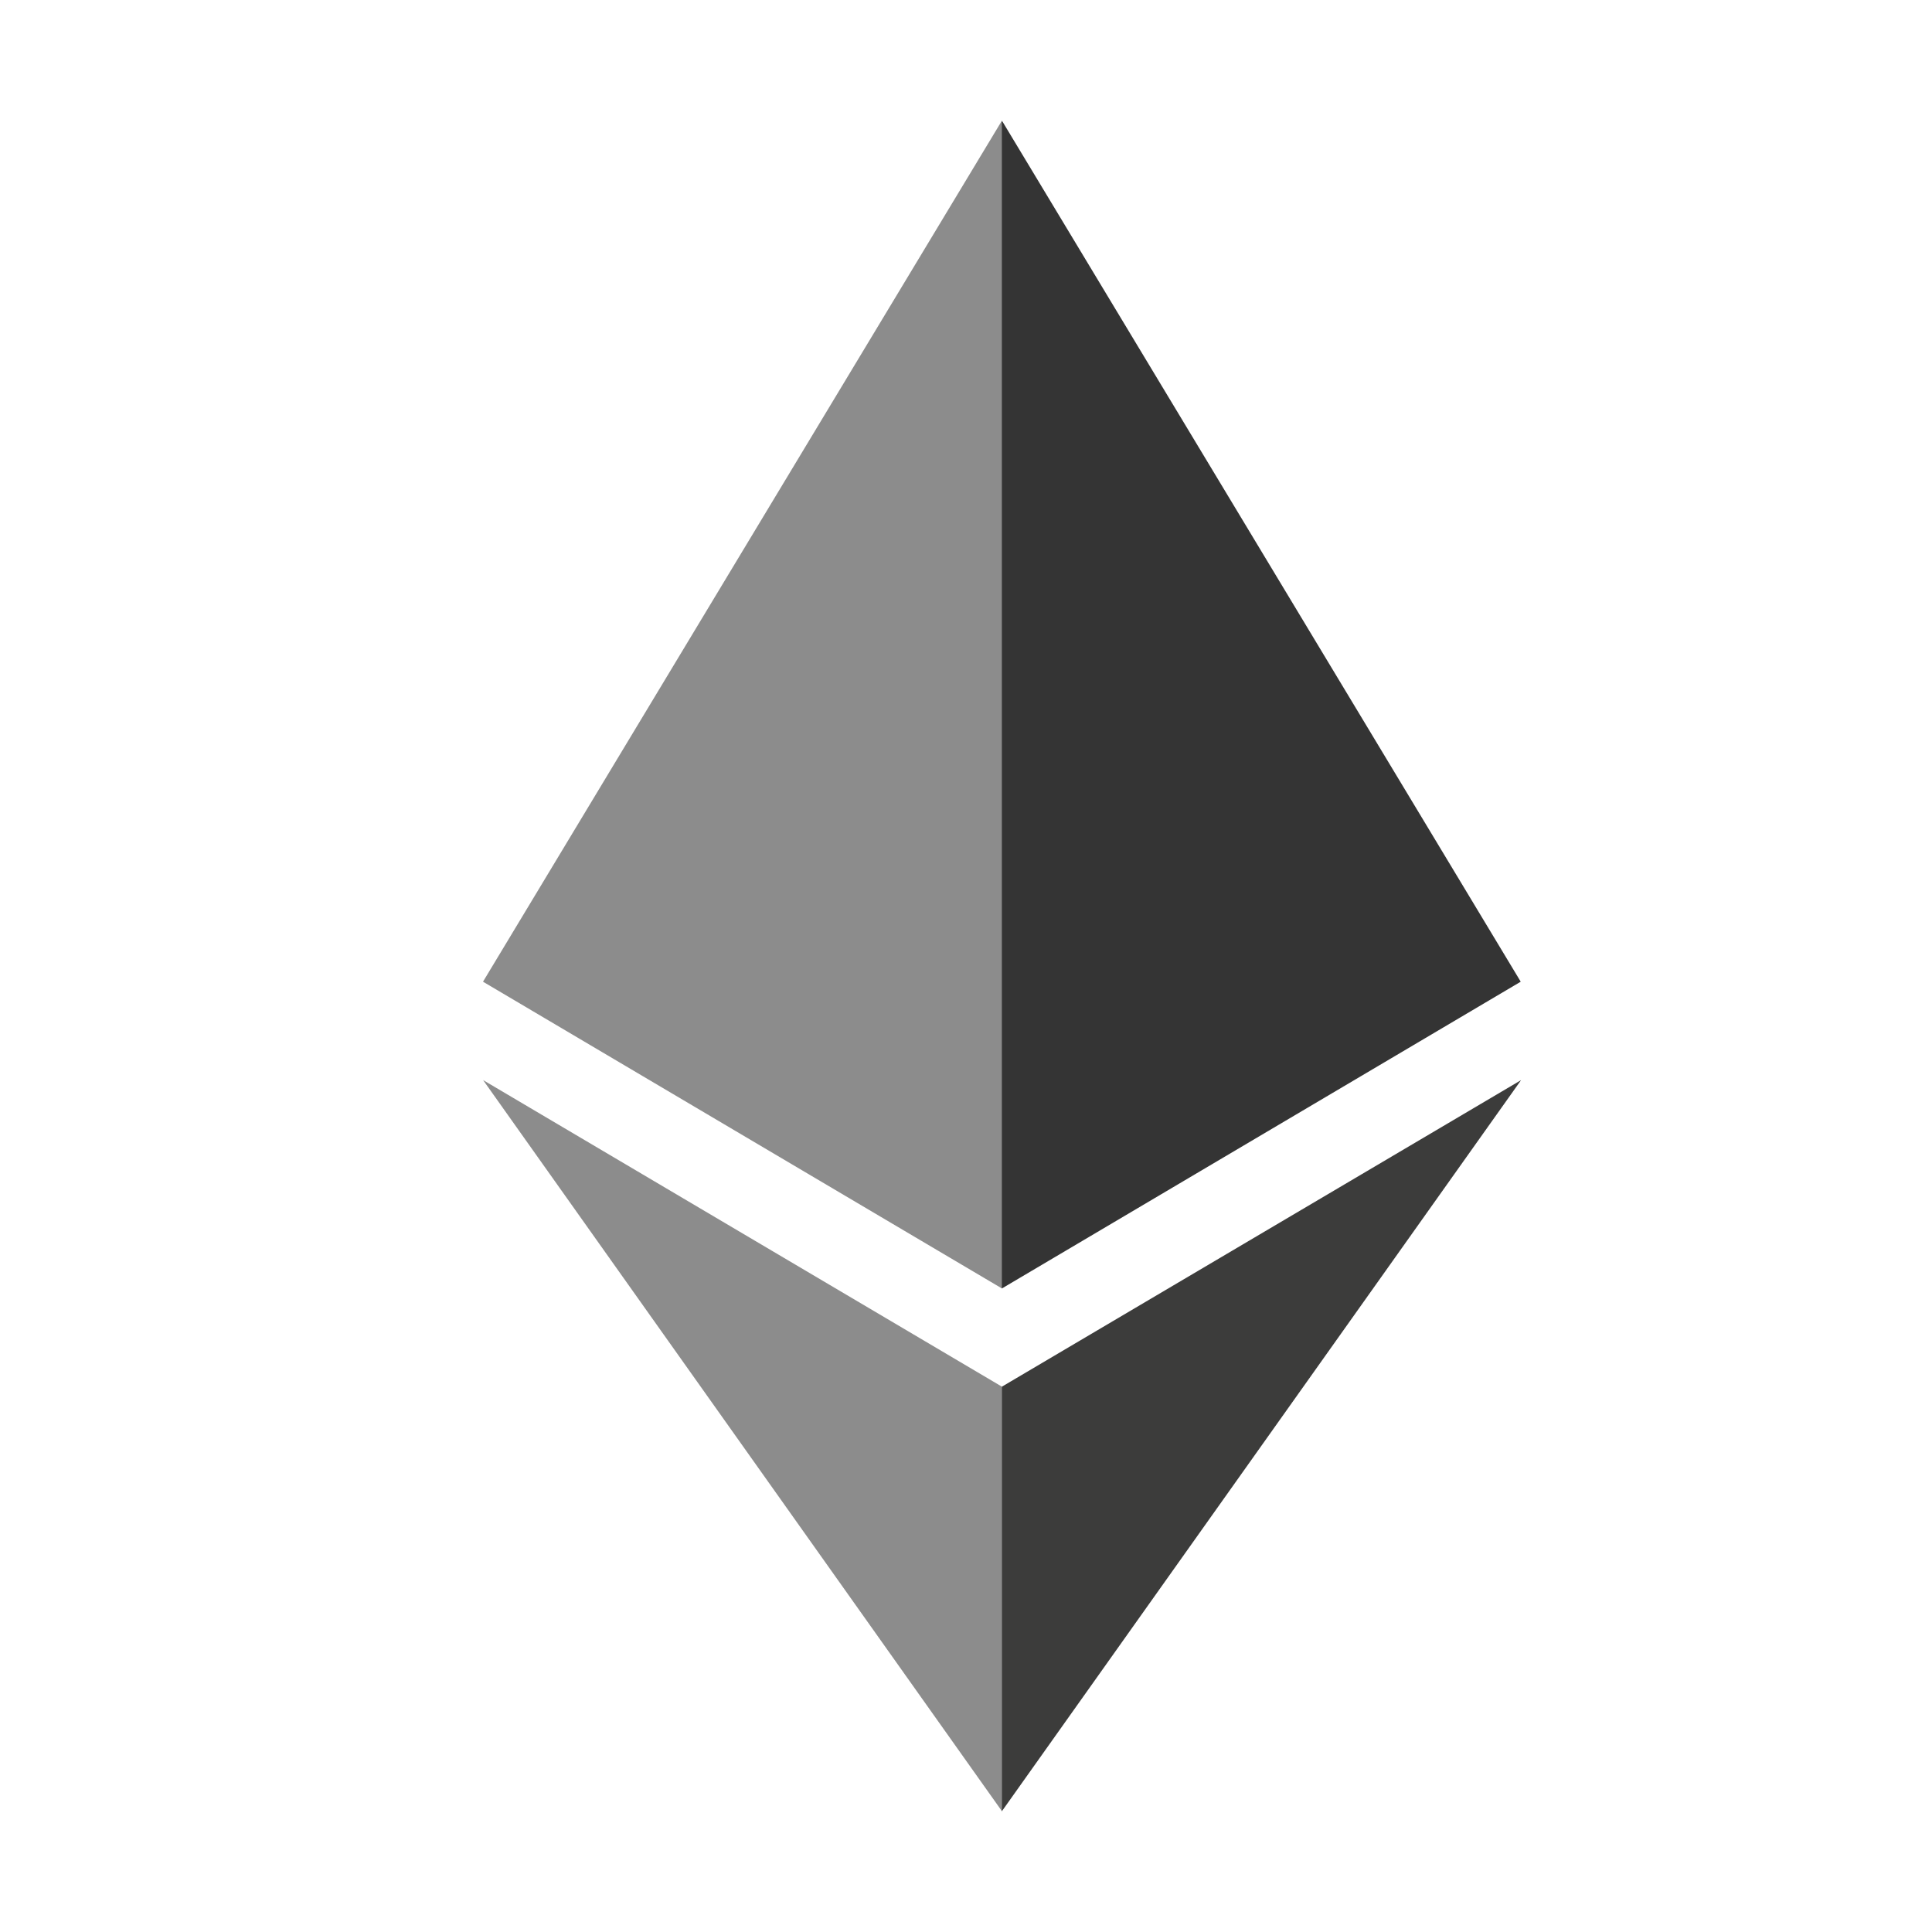 <svg width="16" height="16" viewBox="0 0 16 16" fill="none" xmlns="http://www.w3.org/2000/svg">
<path d="M8.298 1L8.204 1.319V10.576L8.298 10.67L12.594 8.13L8.298 1Z" fill="#343434"/>
<path d="M8.297 1L4 8.13L8.297 10.67V6.176V1H8.297Z" fill="#8C8C8C"/>
<path d="M8.297 11.484L8.244 11.548V14.846L8.297 15L12.597 8.945L8.297 11.484Z" fill="#3C3C3B"/>
<path d="M8.298 15V11.484L4.001 8.945L8.298 15Z" fill="#8C8C8C"/>
</svg>
